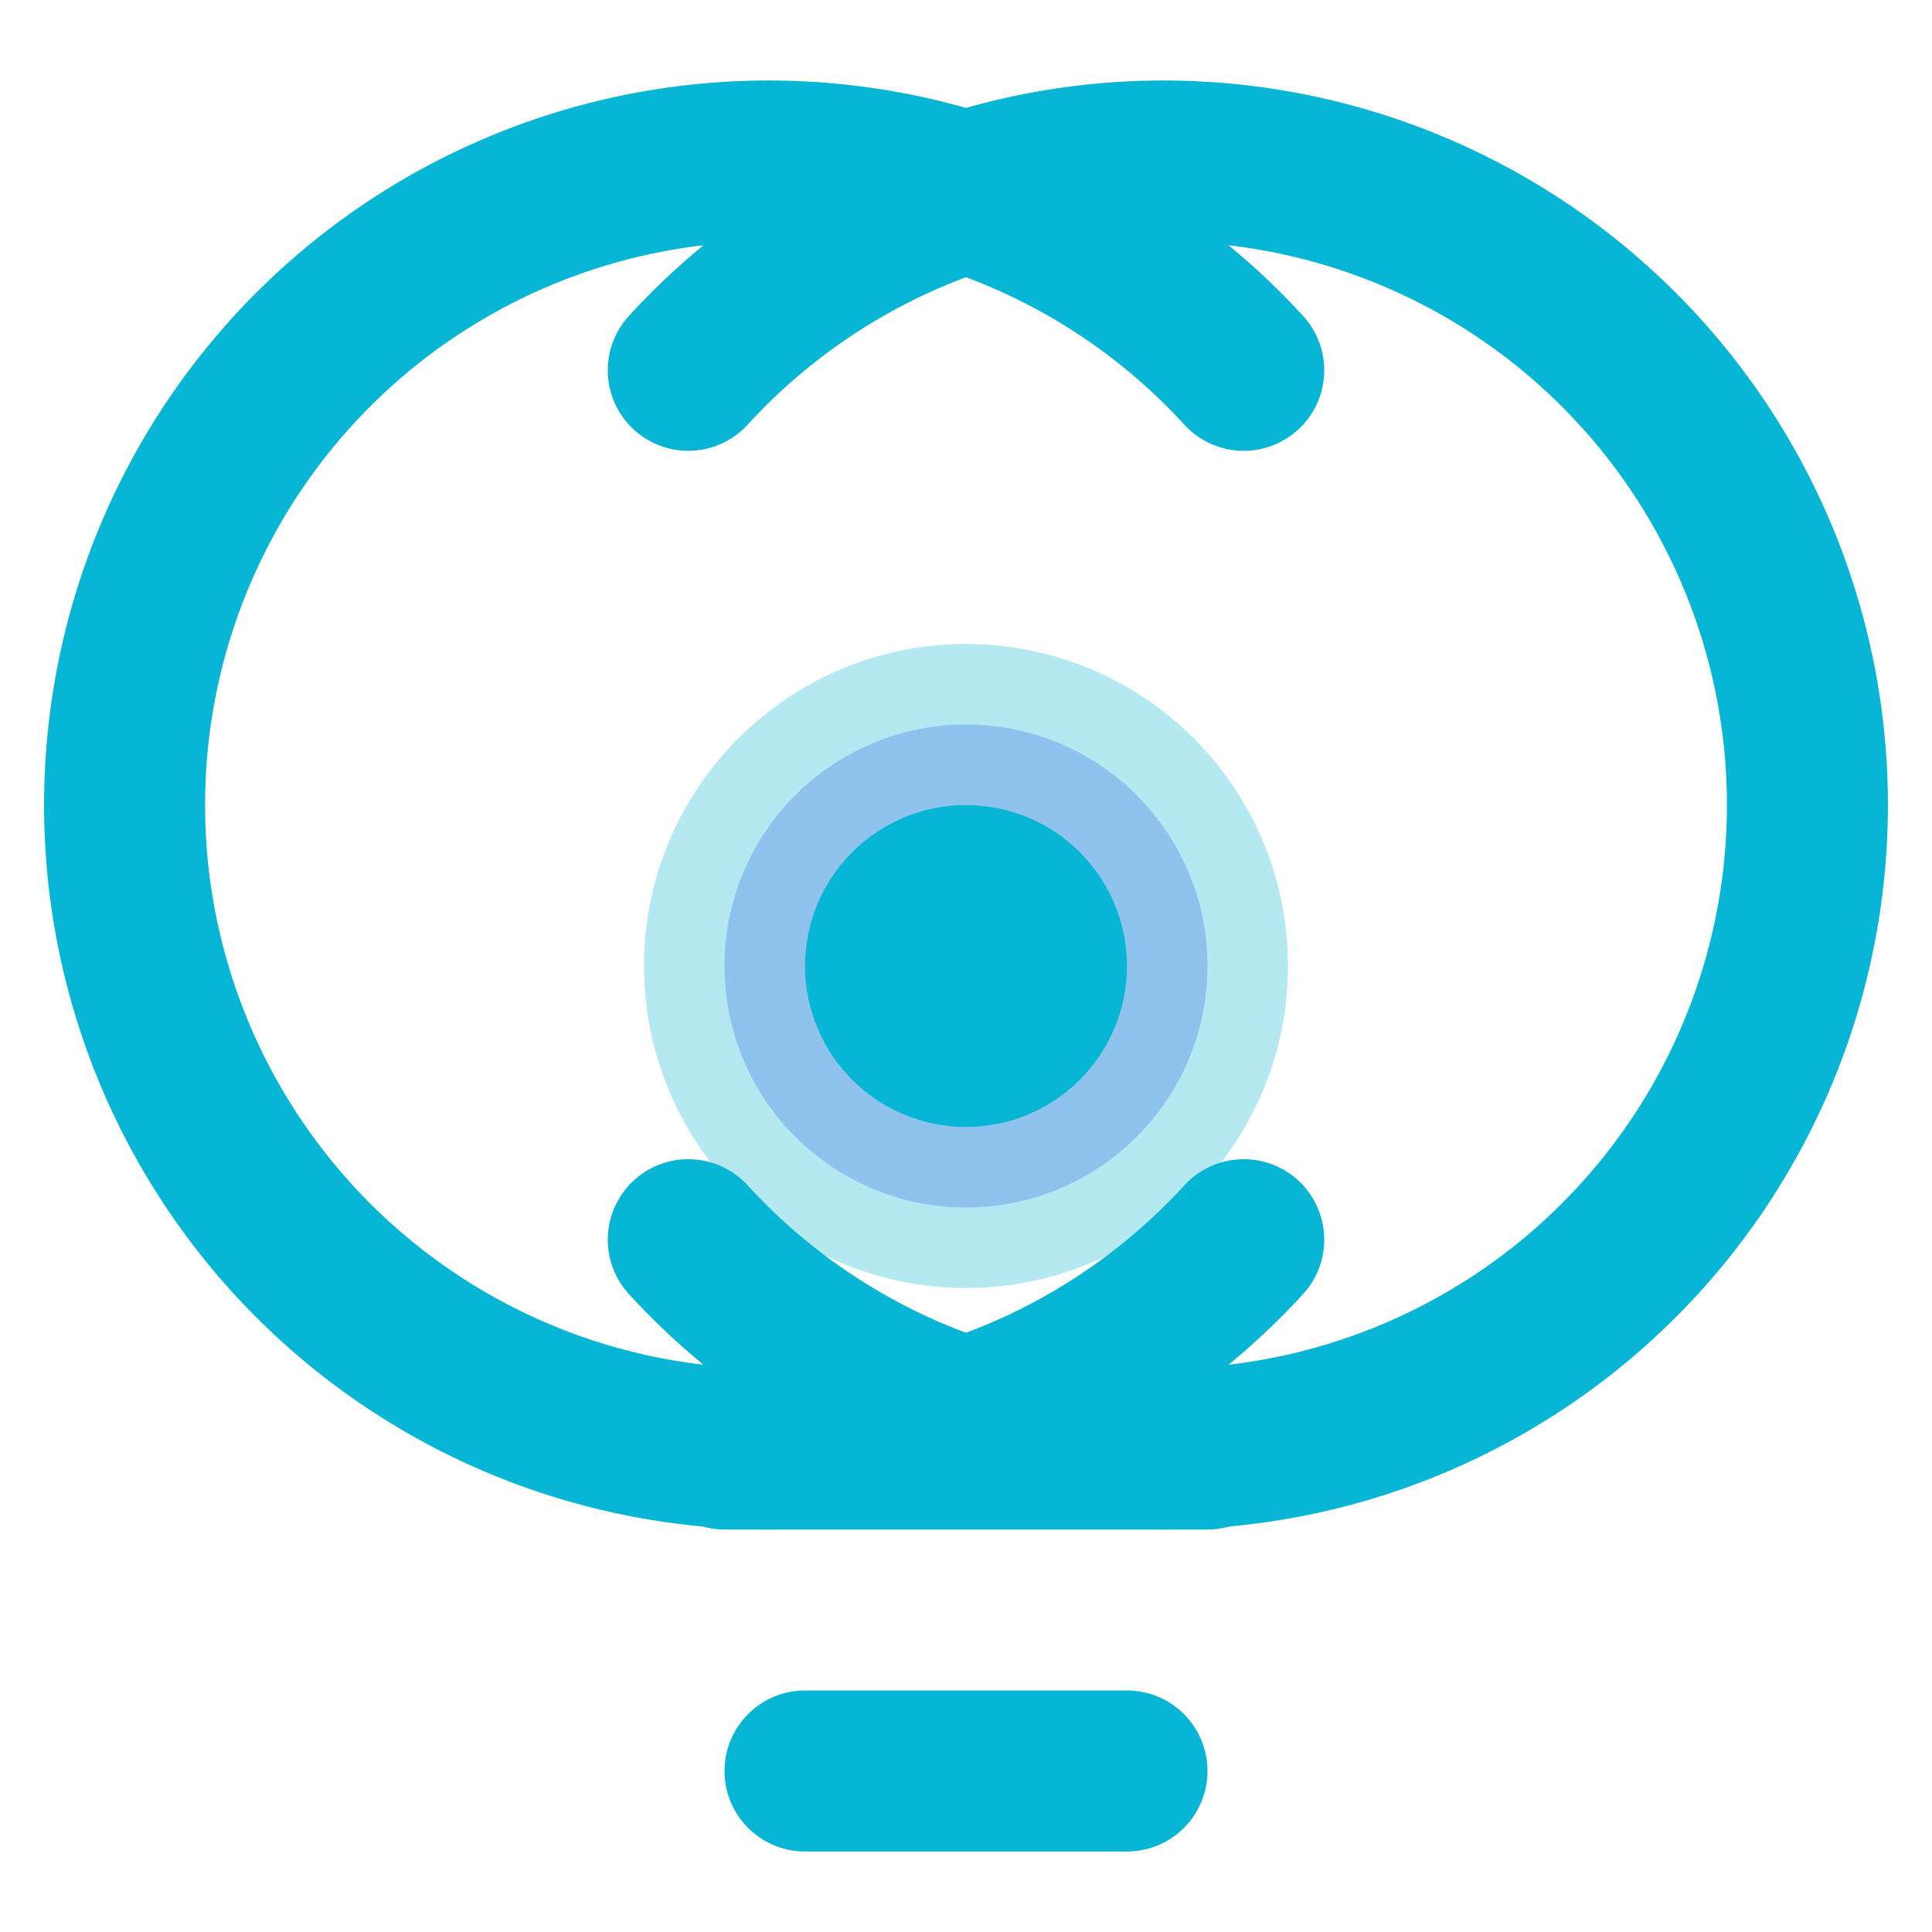 <svg xmlns="http://www.w3.org/2000/svg" width="200" height="200" viewBox="0 0 24 24" fill="none" stroke="#06B6D4" stroke-width="2" stroke-linecap="round" stroke-linejoin="round" class="feather feather-lightbulb">
  <path d="M9 18h6"/>
  <path d="M10 22h4"/>
  <path d="M15.45 15.4a8 8 0 1 1 0-10.8"/>
  <path d="M8.55 15.4a8 8 0 1 0 0-10.8"/>
  <circle cx="12" cy="12" r="3" fill="#4F46E5" opacity="0.3"/>
  <circle cx="12" cy="12" r="1" fill="#06B6D4"/>
</svg>